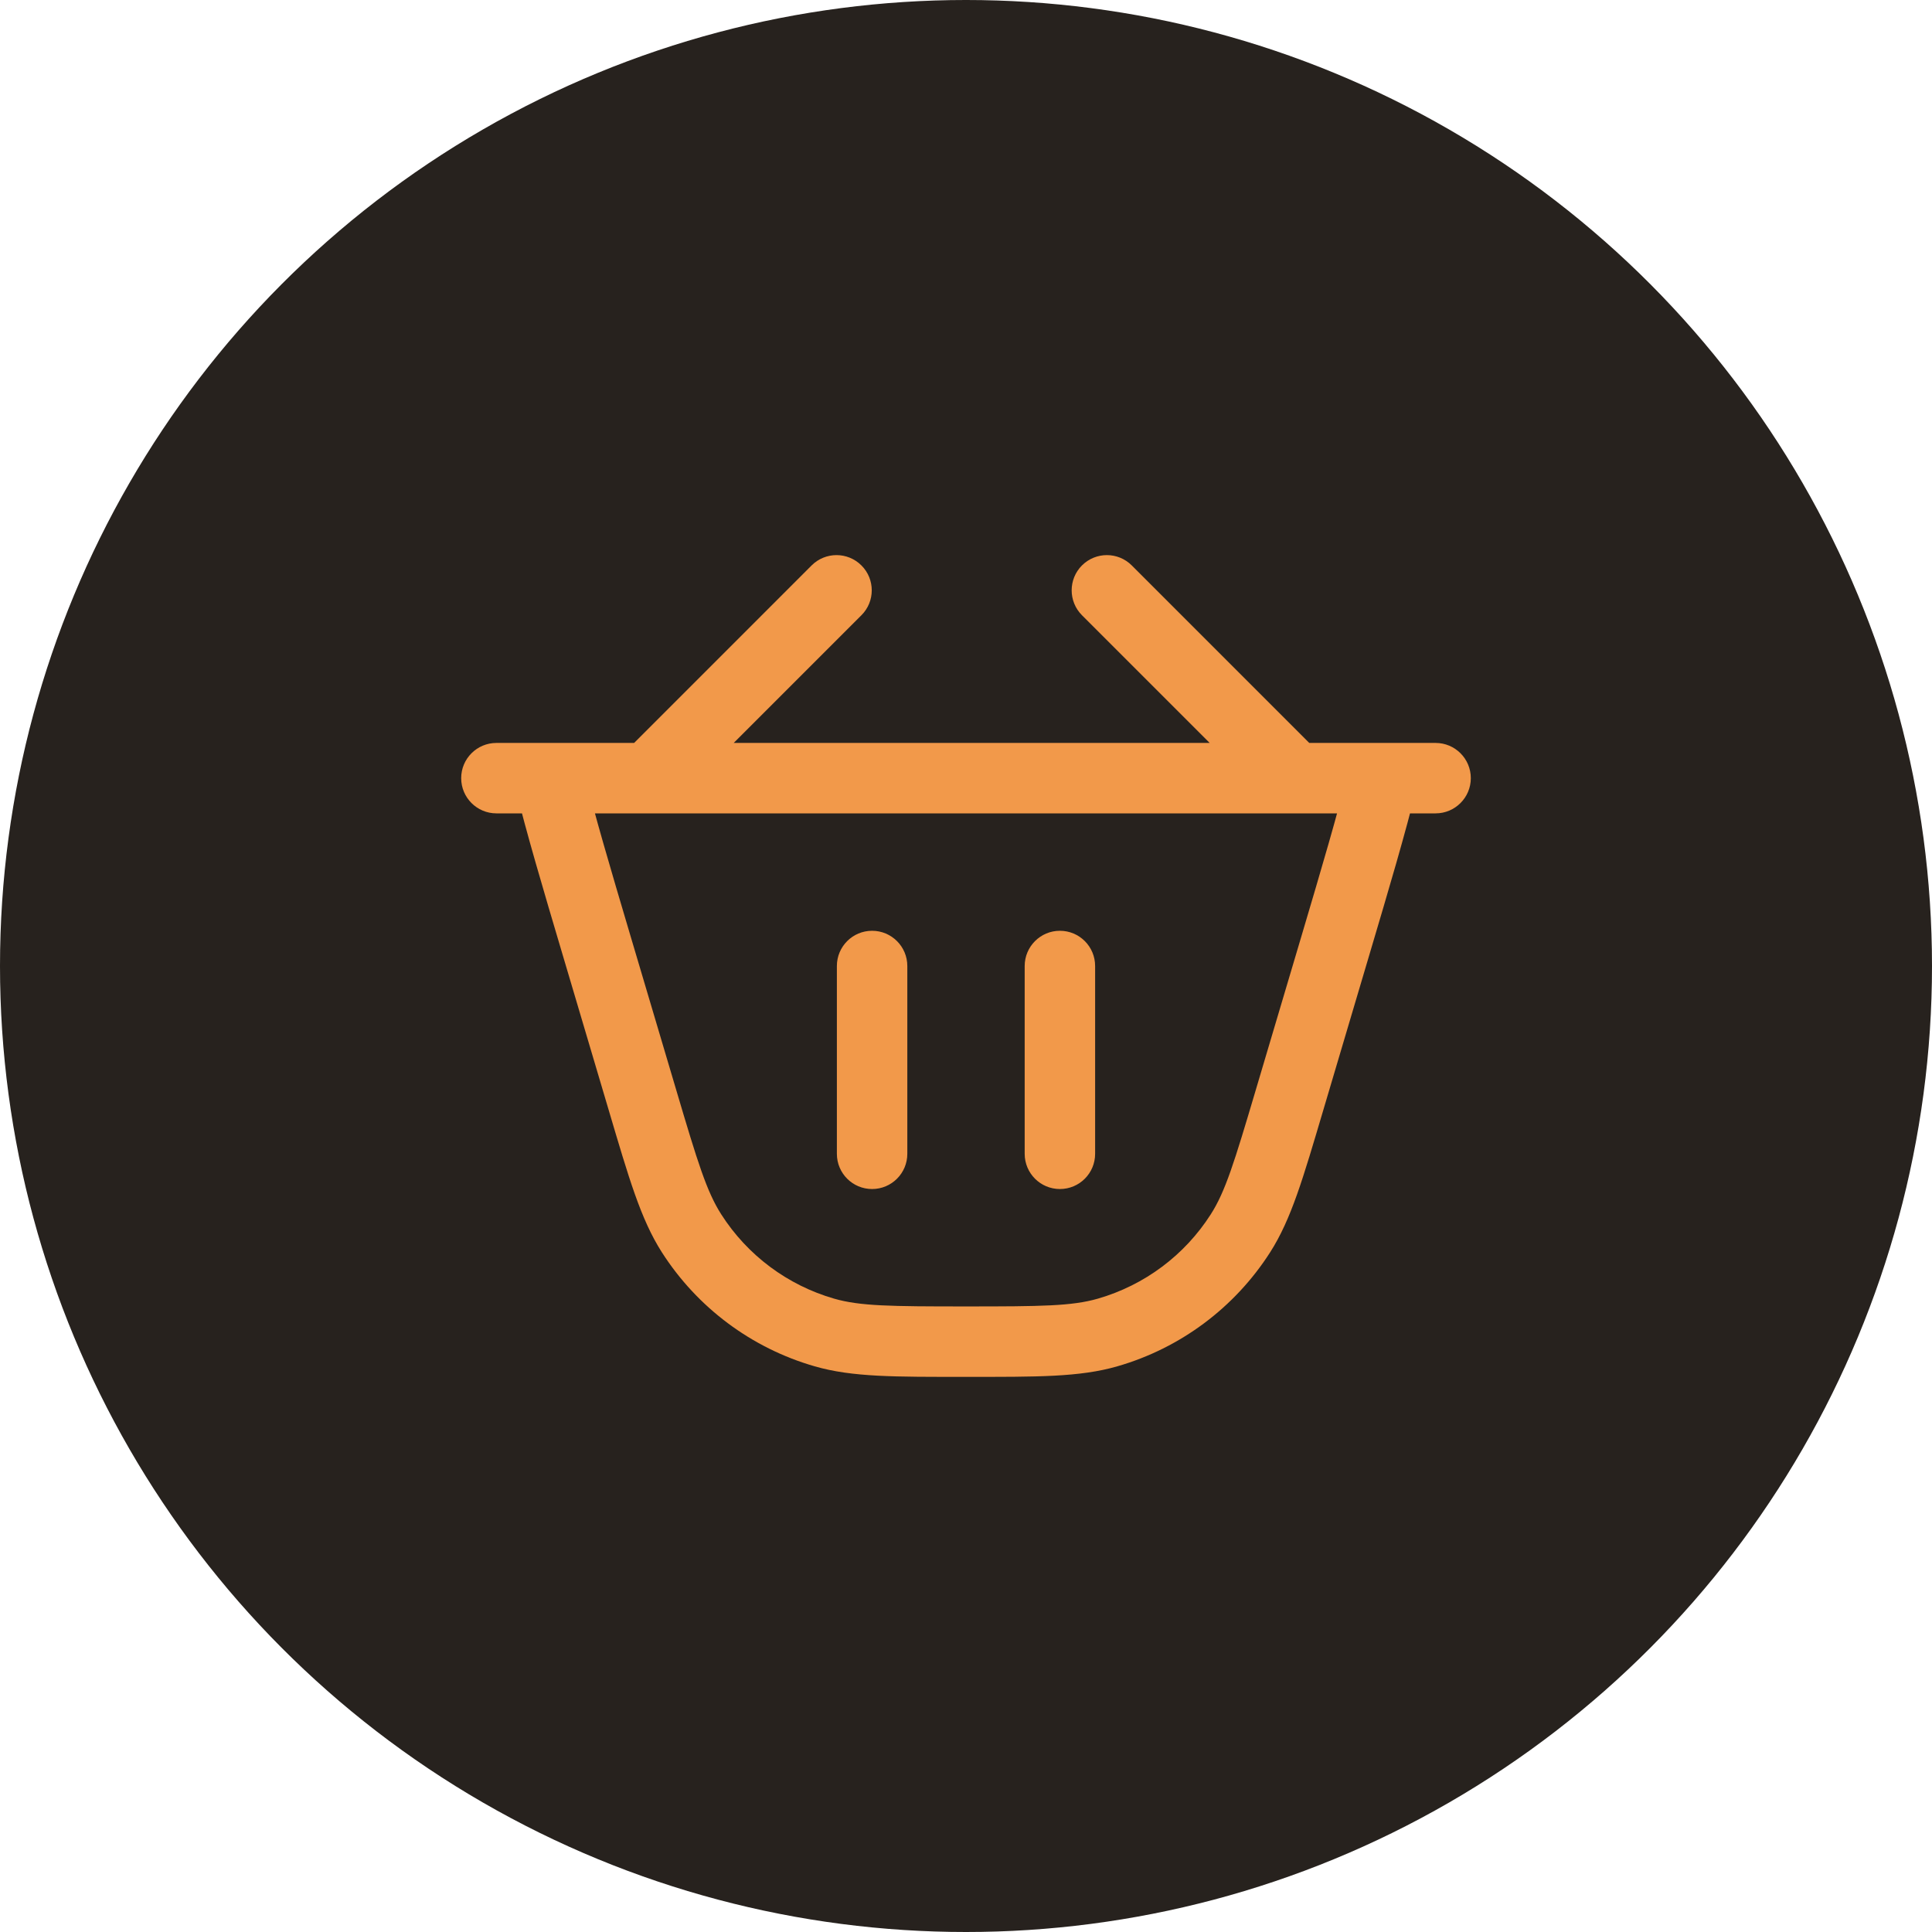 <svg width="48" height="48" viewBox="0 0 48 48" fill="none" xmlns="http://www.w3.org/2000/svg">
<circle cx="24" cy="24" r="24" fill="#27221E"/>
<path d="M33.184 23.47L32.345 23.221L33.184 23.47ZM32.037 27.334L32.876 27.583L32.037 27.334ZM15.963 27.334L16.802 27.085L15.963 27.334ZM14.816 23.47L13.978 23.719H13.978L14.816 23.47ZM20.483 33.105L20.725 32.265H20.725L20.483 33.105ZM17.181 30.641L16.444 31.113L17.181 30.641ZM30.819 30.641L31.556 31.113L30.819 30.641ZM27.517 33.105L27.275 32.265L27.517 33.105ZM34.352 19.333V18.458H33.665L33.502 19.126L34.352 19.333ZM13.648 19.333V18.458H12.534L12.798 19.541L13.648 19.333ZM12.333 18.458C11.85 18.458 11.458 18.85 11.458 19.333C11.458 19.816 11.85 20.208 12.333 20.208V18.458ZM35.667 20.208C36.15 20.208 36.542 19.816 36.542 19.333C36.542 18.85 36.15 18.458 35.667 18.458V20.208ZM27.208 24C27.208 23.517 26.817 23.125 26.333 23.125C25.85 23.125 25.458 23.517 25.458 24H27.208ZM25.458 28.666C25.458 29.15 25.85 29.541 26.333 29.541C26.817 29.541 27.208 29.15 27.208 28.666H25.458ZM28.119 14.048C27.777 13.706 27.223 13.706 26.881 14.048C26.54 14.389 26.54 14.944 26.881 15.285L28.119 14.048ZM21.402 15.285C21.744 14.944 21.744 14.389 21.402 14.048C21.06 13.706 20.506 13.706 20.164 14.048L21.402 15.285ZM22.542 24C22.542 23.517 22.15 23.125 21.667 23.125C21.183 23.125 20.792 23.517 20.792 24H22.542ZM20.792 28.666C20.792 29.15 21.183 29.541 21.667 29.541C22.15 29.541 22.542 29.15 22.542 28.666H20.792ZM32.345 23.221L31.198 27.085L32.876 27.583L34.022 23.719L32.345 23.221ZM16.802 27.085L15.655 23.221L13.978 23.719L15.124 27.583L16.802 27.085ZM24 32.458C22.127 32.458 21.368 32.45 20.725 32.265L20.241 33.946C21.179 34.217 22.238 34.208 24 34.208V32.458ZM15.124 27.583C15.625 29.272 15.918 30.29 16.444 31.113L17.919 30.17C17.558 29.606 17.334 28.881 16.802 27.085L15.124 27.583ZM20.725 32.265C19.566 31.931 18.568 31.186 17.919 30.17L16.444 31.113C17.323 32.487 18.673 33.495 20.241 33.946L20.725 32.265ZM31.198 27.085C30.666 28.881 30.442 29.606 30.081 30.17L31.556 31.113C32.082 30.29 32.375 29.272 32.876 27.583L31.198 27.085ZM24 34.208C25.762 34.208 26.821 34.217 27.759 33.946L27.275 32.265C26.632 32.45 25.873 32.458 24 32.458V34.208ZM30.081 30.17C29.432 31.186 28.434 31.931 27.275 32.265L27.759 33.946C29.327 33.495 30.677 32.487 31.556 31.113L30.081 30.17ZM34.022 23.719C34.514 22.061 34.921 20.69 35.202 19.541L33.502 19.126C33.233 20.224 32.841 21.548 32.345 23.221L34.022 23.719ZM15.655 23.221C15.159 21.548 14.767 20.224 14.498 19.126L12.798 19.541C13.079 20.69 13.486 22.061 13.978 23.719L15.655 23.221ZM25.458 24V28.666H27.208V24H25.458ZM20.792 24V28.666H22.542V24H20.792ZM26.881 15.285L31.548 19.952L32.785 18.715L28.119 14.048L26.881 15.285ZM32.167 20.208H34.5V18.458H32.167V20.208ZM34.5 20.208H35.667V18.458H34.5V20.208ZM34.352 20.208H34.5V18.458H34.352V20.208ZM12.333 20.208H16.116V18.458H12.333V20.208ZM16.116 20.208H32.167V18.458H16.116V20.208ZM20.164 14.048L15.498 18.715L16.735 19.952L21.402 15.285L20.164 14.048ZM13.648 20.208H16.116V18.458H13.648V20.208Z" fill="#F2994A"/>
</svg>
